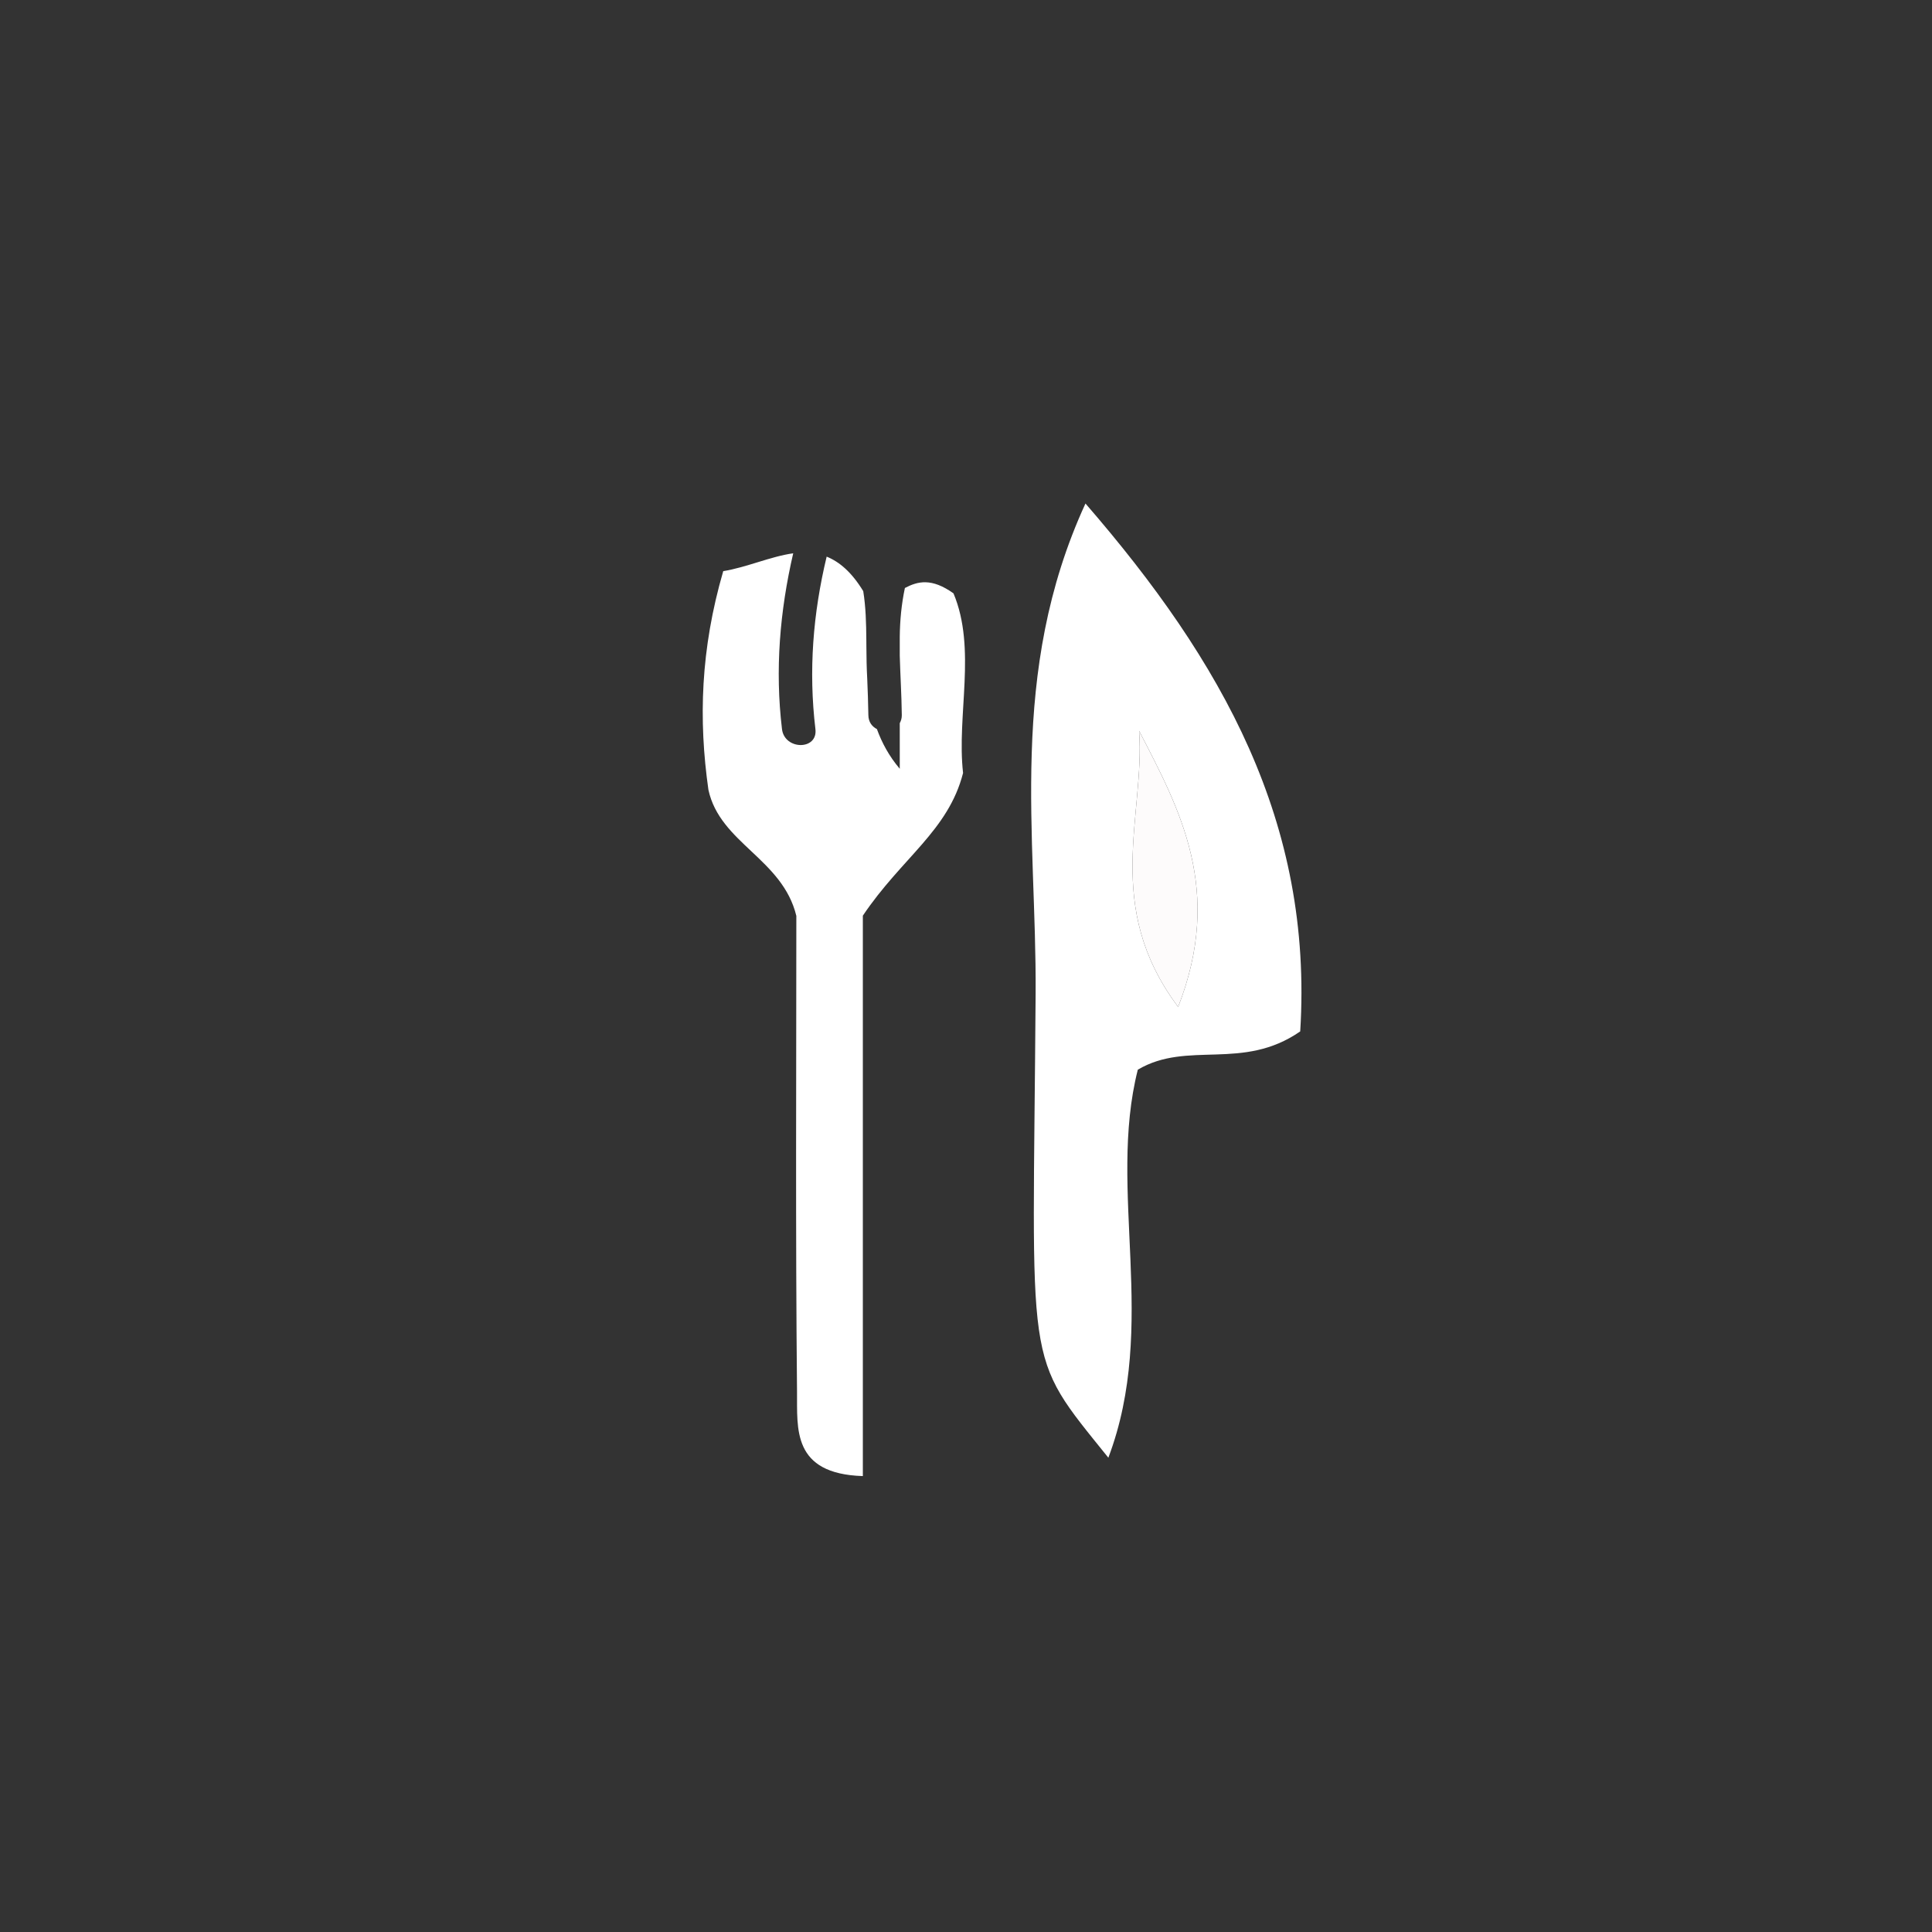 <?xml version="1.0" encoding="utf-8"?>
<!-- Generator: Adobe Illustrator 16.0.0, SVG Export Plug-In . SVG Version: 6.00 Build 0)  -->
<!DOCTYPE svg PUBLIC "-//W3C//DTD SVG 1.1//EN" "http://www.w3.org/Graphics/SVG/1.1/DTD/svg11.dtd">
<svg version="1.1" id="Layer_1" xmlns="http://www.w3.org/2000/svg" xmlns:xlink="http://www.w3.org/1999/xlink" x="0px" y="0px"
	 width="200px" height="200px" viewBox="0 0 200 200" enable-background="new 0 0 200 200" xml:space="preserve">
<rect x="0" y="0" width="200" height="200" fill="#333333" stroke="none"/>
<g>
	<path fill="none" d="M10-15.667V209.3h173.051V-15.667H10z M99.696,80.019c-1.528,5.985-6.357,8.787-10.375,14.771v58.012
		c-7.36-0.229-6.777-4.948-6.814-8.702c-0.163-16.619-0.071-33.242-0.071-49.29c-1.439-5.921-7.904-7.518-9.102-13.05
		c-1.032-7.264-0.817-14.547,1.534-22.635c2.466-0.406,4.905-1.526,7.244-1.848c0.122-0.529,0.206-1.059,0.342-1.586
		c0.558-2.16,3.897-1.242,3.337,0.919c-0.088,0.337-0.138,0.674-0.216,1.012c1.315,0.53,2.585,1.599,3.787,3.572
		c0.248-0.001,0.494-0.003,0.743-0.006c0.125-0.774,0.213-1.552,0.426-2.325c0.592-2.149,3.929-1.235,3.337,0.92
		c-0.099,0.36-0.118,0.726-0.195,1.087c1.326-0.699,2.761-1.068,5.032,0.557C101.113,67.168,99.021,74.049,99.696,80.019z
		 M134.598,106.771c-5.981,4.144-11.631,0.903-16.812,3.961c-3.171,12.517,2.146,26.414-3.05,40.17
		c-8.864-11.021-7.801-8.371-7.529-48.028c0.109-16.375-2.902-33.207,5.16-50.75C126.555,68.49,135.941,85.167,134.598,106.771z"/>
	<path fill="#FFFFFF" d="M134.598,106.771c-5.981,4.144-11.631,0.903-16.812,3.961c-3.171,12.517,2.146,26.414-3.05,40.17
		c-8.864-11.021-7.801-8.371-7.529-48.028c0.109-16.375-2.902-33.207,5.16-50.75C126.555,68.49,135.941,85.167,134.598,106.771z
		 M117.92,75.659c0.63,8.773-3.794,18.12,4.042,28.577C126.688,92.132,122.139,83.817,117.92,75.659z"/>
	<path fill="#FFFFFF" d="M98.706,61.426c-2.271-1.625-3.706-1.255-5.032-0.557c-0.355,1.675-0.514,3.366-0.532,5.065v1.932
		c0.057,2.056,0.189,4.114,0.212,6.166c0.003,0.331-0.085,0.597-0.212,0.83v4.721c-1.129-1.335-1.855-2.712-2.365-4.109
		c-0.494-0.255-0.876-0.718-0.884-1.441c-0.016-1.269-0.069-2.541-0.119-3.806c-0.062-1.083-0.078-2.169-0.086-3.254
		c-0.002-0.25-0.006-0.502-0.006-0.752c-0.015-1.69-0.053-3.375-0.32-5.026c-1.202-1.973-2.472-3.042-3.787-3.572
		c-1.416,5.894-1.886,11.805-1.163,17.853c0.266,2.214-3.199,2.187-3.461,0c-0.736-6.148-0.225-12.205,1.162-18.198
		c-2.339,0.322-4.777,1.442-7.244,1.848c-2.352,8.088-2.566,15.372-1.534,22.635c1.198,5.532,7.663,7.128,9.102,13.05
		c0,16.048-0.092,32.669,0.071,49.289c0.037,3.756-0.545,8.475,6.814,8.703V94.79c4.017-5.983,8.846-8.786,10.375-14.771
		C99.021,74.049,101.113,67.168,98.706,61.426z"/>
	<path fill="#FDFBFB" d="M117.92,75.659c4.219,8.158,8.768,16.474,4.042,28.577C114.126,93.778,118.55,84.432,117.92,75.659z"/>
</g>
</svg>
